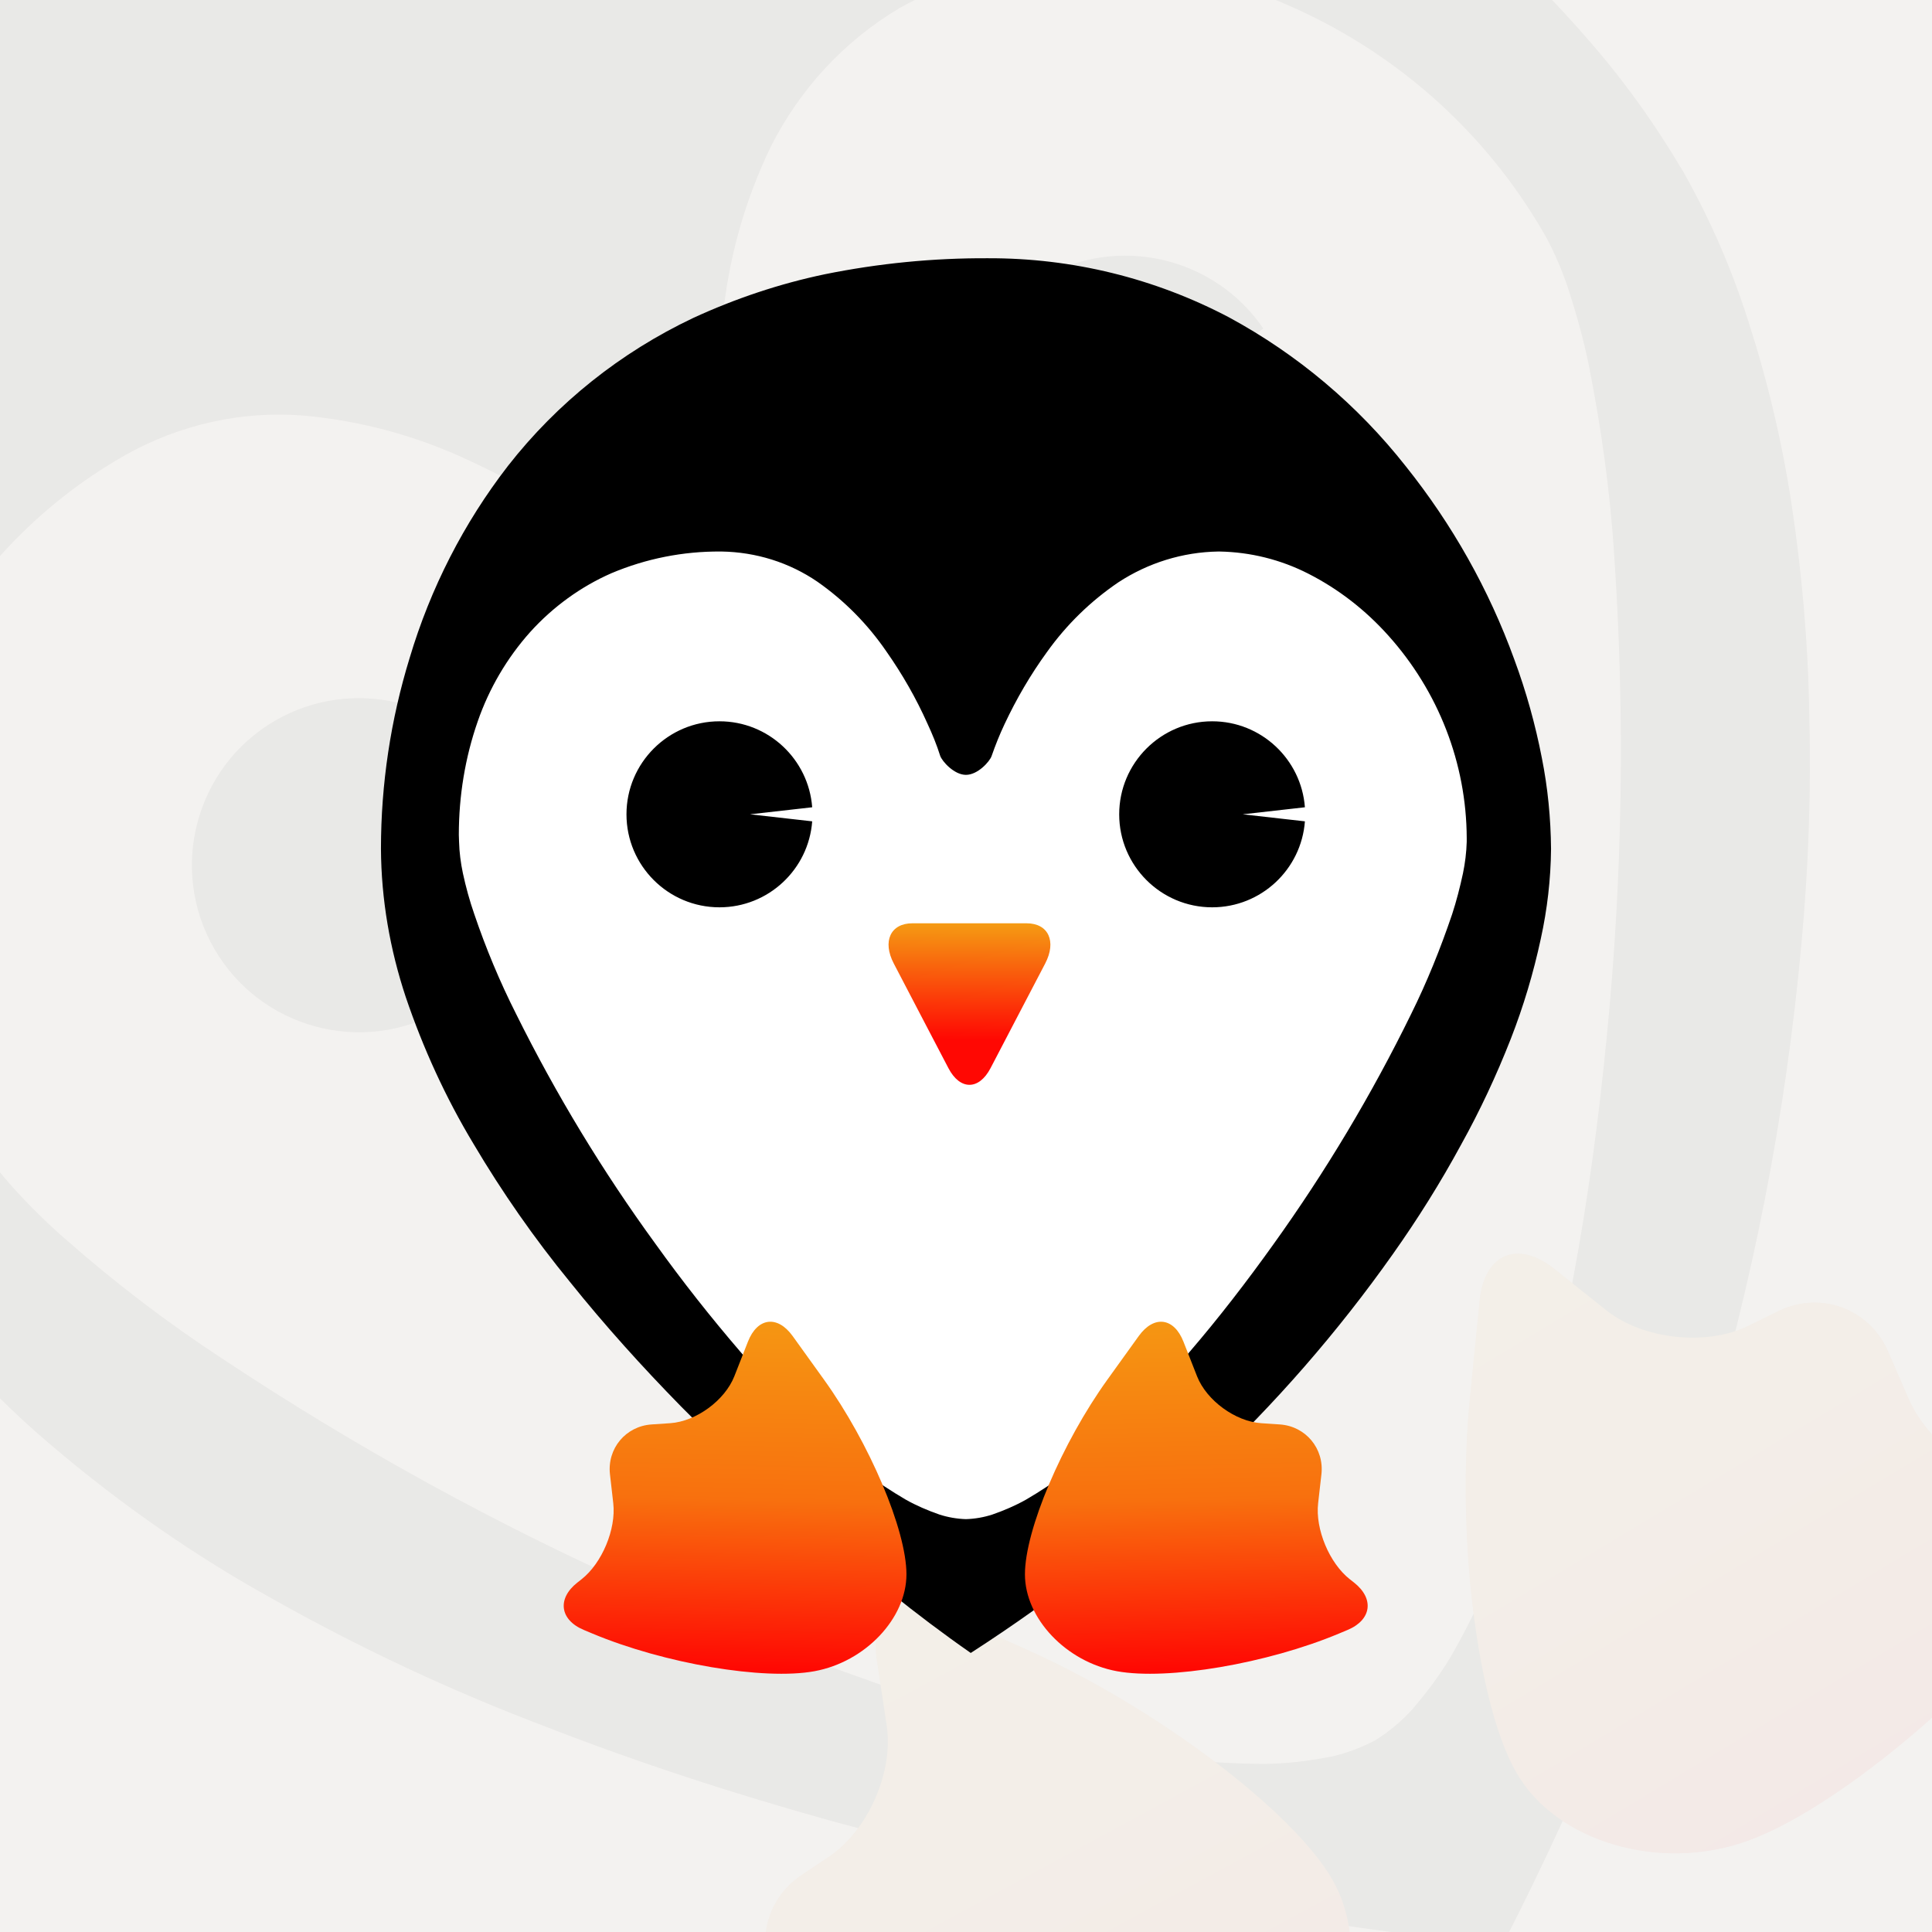 <?xml version="1.0" encoding="UTF-8" standalone="no"?><!-- Generator: Gravit.io --><svg xmlns="http://www.w3.org/2000/svg" xmlns:xlink="http://www.w3.org/1999/xlink" style="isolation:isolate" viewBox="0 0 512 512" width="512pt" height="512pt"><rect x="0" y="0" width="512" height="512" fill="#333333" stroke="none"/><defs><clipPath id="_clipPath_9EHsRWVqxcSXPbOP6Wq0hA80xsdw0SMc"><rect width="512" height="512"/></clipPath></defs><g clip-path="url(#_clipPath_9EHsRWVqxcSXPbOP6Wq0hA80xsdw0SMc)"><rect width="512" height="512" style="fill:rgb(243,242,240)"/><g style="opacity:0.04;"><path d=" M 73.487 -63.856 C 108.083 -83.985 146.994 -95.297 186.963 -96.843 C 223.963 -97.839 260.744 -91.281 295.113 -77.56 C 328.097 -64.67 358.764 -46.56 385.887 -23.739 C 398.451 -13.318 410.08 -1.917 420.736 10.355 C 430.253 21.19 438.748 33.081 446.137 45.61 C 453.225 58.156 458.994 71.465 463.331 85.161 C 468.424 100.931 472.268 117.136 474.768 133.523 C 477.552 151.971 479.166 170.5 479.465 189.037 C 480.013 209.527 479.275 229.853 477.386 250.248 C 473.241 295.6 464.458 340.315 451.279 383.869 C 437.74 429.131 419.909 473.145 398.305 515.197 C 382.36 513.844 366.69 511.893 350.871 509.459 C 306.85 503.226 263.187 494.249 220.193 482.532 C 194.685 475.418 169.475 467.253 144.739 457.622 C 119.681 448.152 95.413 436.777 72.094 423.638 C 49.619 411.201 28.652 396.264 9.362 379.349 C -8.594 363.398 -24.065 344.848 -36.205 324.09 C -51.646 297.345 -62.936 268.513 -69.801 238.603 C -77.818 204.906 -79.624 170.133 -74.978 135.957 C -69.678 98.298 -55.55 62.348 -33.849 30.954 C -21.087 12.898 -6.365 -3.779 10.112 -18.494 C 29.583 -35.687 50.808 -50.918 73.487 -63.856 Z  M 172.199 152.658 C 176.348 156.215 194.446 145.921 193.441 140.549 C 192.416 135.189 191.625 129.694 191.181 124.309 C 190.051 111.013 190.109 97.756 191.501 84.479 C 193.037 68.583 197.352 53.152 204.329 38.747 C 211.956 23.63 223.655 10.949 238.213 2.234 L 238.66 1.976 C 251.623 -5.198 265.876 -9.286 280.6 -10.05 C 296.744 -10.908 312.905 -8.645 328.299 -3.585 C 362.168 7.475 390.865 30.422 408.799 61.215 L 409.706 62.787 C 412.1 67.202 414.103 71.971 415.672 76.706 C 417.733 83.099 419.561 89.626 420.924 96.111 C 424.299 113.027 426.707 130.062 427.781 147.117 C 430.689 189.715 430.011 232.288 425.819 274.69 C 423.719 296.243 420.857 317.821 416.835 339.137 C 413.371 358.372 408.758 377.365 402.912 396.06 C 398.444 410.957 392.321 425.361 384.559 438.9 C 381.623 443.856 378.1 448.555 374.27 452.992 C 371.465 456.112 368.178 458.89 364.441 461.203 C 360.705 463.204 356.54 464.729 352.435 465.598 C 346.677 466.697 340.846 467.398 335.086 467.463 C 319.297 467.367 303.731 465.64 288.412 462.011 C 269.193 457.813 250.262 452.544 231.688 445.877 C 211.216 438.702 190.952 430.631 171.053 421.624 C 131.917 404.263 94.465 383.679 58.826 360.004 C 44.477 350.614 30.714 340.134 17.741 328.733 C 12.69 324.378 7.854 319.588 3.359 314.626 C 0.023 310.911 -3.049 306.888 -5.676 302.608 L -7.443 299.772 C -16.642 283.837 -23.224 266.521 -26.657 248.473 C -29.767 232.284 -29.684 215.441 -26.29 199.222 C -22.918 183.457 -16.258 168.458 -6.77 155.579 C 4.022 141.326 17.559 129.499 32.987 120.721 C 33.104 120.654 33.104 120.654 33.104 120.654 L 33.433 120.464 C 47.717 112.528 63.862 108.848 80.193 110.106 C 95.838 111.477 111.01 115.657 125.203 122.446 C 137.164 128.013 148.577 134.648 159.305 142.428 C 163.834 145.61 168.129 148.926 172.199 152.658 Z " fill-rule="evenodd" fill="rgb(0,0,0)"/><linearGradient id="_lgradient_24" x1="0.5" y1="0" x2="0.495" y2="0.733" gradientTransform="matrix(66.716,-38.519,38.446,66.59,190.758,233.973)" gradientUnits="userSpaceOnUse"><stop offset="0%" stop-opacity="1" style="stop-color:rgb(245,155,19)"/><stop offset="98.261%" stop-opacity="1" style="stop-color:rgb(255,8,3)"/></linearGradient><path d=" M 249.928 279.446 L 226.209 264.389 L 202.506 249.321 C 192.427 242.939 191.57 233.504 200.579 228.303 L 224.112 214.716 L 247.645 201.129 C 256.671 195.918 264.396 201.388 264.901 213.298 L 266.081 241.368 L 267.278 269.429 C 267.766 281.348 259.99 285.838 249.928 279.446 Z " fill="url(#_lgradient_24)"/><path d=" M 338.127 92.852 C 348.085 113.514 340.549 138.711 320.366 150.364 C 299.21 162.578 272.117 155.318 259.903 134.163 C 247.689 113.008 254.937 85.895 276.093 73.681 C 296.27 62.031 321.859 68.114 334.779 87.056 L 329.234 91.152 L 310.829 104.748 L 331.806 95.606 L 338.127 92.852 Z " fill="rgb(0,0,0)"/><path d=" M 135.016 210.118 C 144.974 230.78 137.439 255.977 117.255 267.63 C 96.1 279.844 69.006 272.584 56.792 251.429 C 44.578 230.274 51.827 203.161 72.982 190.947 C 93.159 179.297 118.748 185.38 131.668 204.322 L 126.124 208.418 L 107.718 222.014 L 128.695 212.872 L 135.016 210.118 Z " fill="rgb(0,0,0)"/><g><linearGradient id="_lgradient_25" x1="0.5" y1="0" x2="0.52" y2="0.967" gradientTransform="matrix(150.921,-87.134,92.883,160.878,336.119,355.906)" gradientUnits="userSpaceOnUse"><stop offset="0%" stop-opacity="1" style="stop-color:rgb(245,155,19)"/><stop offset="53.333%" stop-opacity="1" style="stop-color:rgb(248,112,14)"/><stop offset="98.261%" stop-opacity="1" style="stop-color:rgb(255,8,3)"/></linearGradient><path d=" M 411.891 336.244 L 425.723 347.267 C 435.397 354.975 452.263 356.804 463.364 351.349 L 471.296 347.452 C 482.397 341.997 495.416 346.777 500.35 358.119 L 505.882 370.835 C 510.816 382.178 524.761 392.823 537.003 394.592 L 539.567 394.963 C 551.808 396.732 555.668 406.161 548.18 416.006 L 545.531 419.489 C 523.068 449.024 486.042 479.694 462.899 487.935 L 462.899 487.935 C 439.756 496.177 412.434 488.087 401.923 469.883 L 401.923 469.883 C 391.413 451.678 385.883 406.922 389.582 369.999 L 392.13 344.577 C 393.363 332.27 402.218 328.536 411.891 336.244 Z " fill-rule="evenodd" fill="url(#_lgradient_25)"/><linearGradient id="_lgradient_26" x1="0.5" y1="0" x2="0.52" y2="0.967" gradientTransform="matrix(-150.921,87.134,92.883,160.878,287.276,384.105)" gradientUnits="userSpaceOnUse"><stop offset="0%" stop-opacity="1" style="stop-color:rgb(245,155,19)"/><stop offset="53.333%" stop-opacity="1" style="stop-color:rgb(248,112,14)"/><stop offset="98.261%" stop-opacity="1" style="stop-color:rgb(255,8,3)"/></linearGradient><path d=" M 232.362 439.895 L 234.992 457.385 C 236.831 469.617 229.982 485.138 219.707 492.025 L 212.366 496.945 C 202.091 503.832 199.721 517.496 207.077 527.441 L 215.324 538.589 C 222.679 548.534 224.926 565.933 220.337 577.419 L 219.376 579.825 C 214.787 591.311 221.024 599.368 233.294 597.806 L 237.634 597.254 C 274.444 592.568 319.518 575.837 338.227 559.915 L 338.227 559.915 C 356.935 543.993 363.591 516.287 353.08 498.082 L 353.08 498.082 C 342.57 479.877 306.575 452.71 272.749 437.453 L 249.46 426.948 C 238.185 421.862 230.524 427.664 232.362 439.895 Z " fill-rule="evenodd" fill="url(#_lgradient_26)"/></g></g><path d=" M 179 352 C 153.93 325.029 113 301.118 113 260 C 113 221.581 118.772 180.435 141 154 C 166.351 123.85 210.771 111 251.5 111 C 297.692 111 353.832 125.559 379 163 C 395.481 187.518 390 227.459 390 260 C 390 297.976 363.773 321.674 342 348 C 316.624 378.682 292.641 409 251.5 409 C 213.28 409 204.07 378.971 179 352 Z " fill="rgb(255,255,255)"/><g><path d=" M 261.839 68.437 C 284.124 68.362 306.034 73.74 325.735 84.121 C 343.852 93.94 359.761 107.341 372.513 123.524 C 384.828 138.921 394.573 156.189 401.298 174.743 C 404.455 183.265 406.888 191.999 408.609 200.883 C 410.182 208.756 410.968 216.854 411.042 224.952 C 410.968 232.974 410.044 240.997 408.322 248.808 C 406.388 257.829 403.731 266.713 400.374 275.31 C 396.581 284.98 392.202 294.363 387.186 303.384 C 381.746 313.415 375.732 323.01 369.144 332.318 C 354.521 353.031 337.838 372.146 319.36 389.477 C 300.232 407.531 279.382 423.789 257.26 438.051 C 249.949 432.96 242.936 427.657 235.986 422.08 C 216.497 406.82 197.943 390.338 180.475 372.72 C 170.156 362.189 160.274 351.234 151.029 339.705 C 141.583 328.163 133.049 315.923 125.463 303.097 C 118.089 290.844 112.137 277.805 107.545 264.28 C 103.328 251.59 101.032 238.34 100.958 224.952 C 100.958 207.758 103.54 190.714 108.556 174.381 C 114.071 155.902 122.88 138.634 134.634 123.449 C 147.672 106.767 164.492 93.366 183.694 84.27 C 194.874 79.117 206.615 75.174 218.656 72.666 C 232.83 69.797 247.303 68.362 261.839 68.437 Z  M 249.162 200.309 C 249.668 201.744 252.812 205.327 255.963 205.345 C 259.113 205.364 262.27 201.819 262.775 200.384 C 263.773 197.514 264.921 194.644 266.206 191.924 C 269.363 185.199 273.081 178.823 277.448 172.809 C 282.614 165.572 288.99 159.334 296.364 154.33 C 304.25 149.165 313.42 146.307 322.866 146.158 L 323.153 146.158 C 331.4 146.307 339.411 148.304 346.722 152.034 C 354.745 156.114 361.907 161.704 367.921 168.429 C 381.172 183.19 388.621 202.243 388.696 222.082 L 388.696 223.092 C 388.621 225.887 388.259 228.745 387.698 231.465 C 386.911 235.12 385.976 238.776 384.828 242.282 C 381.746 251.378 378.165 260.262 373.935 268.784 C 363.479 290.133 351.301 310.471 337.477 329.748 C 330.464 339.555 323.078 349.163 315.205 358.321 C 308.18 366.631 300.669 374.504 292.646 381.891 C 286.345 387.83 279.382 393.07 271.871 397.437 C 269.076 399.009 266.069 400.295 262.987 401.368 C 260.766 402.091 258.408 402.515 255.963 402.59 C 253.604 402.515 251.171 402.091 248.95 401.368 C 245.868 400.295 242.861 399.009 240.067 397.437 C 232.48 392.995 225.456 387.83 219.08 381.816 C 210.982 374.442 203.321 366.631 196.221 358.246 C 188.348 349.088 180.824 339.555 173.737 329.673 C 159.7 310.408 147.373 290.058 136.78 268.722 C 132.475 260.2 128.757 251.316 125.675 242.208 C 124.452 238.701 123.454 235.046 122.668 231.402 C 122.094 228.682 121.732 225.887 121.657 223.092 L 121.595 221.233 C 121.595 210.989 123.242 200.808 126.611 191.151 C 129.618 182.479 134.347 174.381 140.498 167.506 C 146.512 160.843 153.899 155.466 162.059 151.897 C 171.229 148.029 181.049 146.095 190.931 146.158 C 191.006 146.158 191.006 146.158 191.006 146.158 L 191.218 146.158 C 200.314 146.307 209.123 149.027 216.647 154.18 C 223.809 159.196 229.96 165.435 234.913 172.659 C 239.131 178.673 242.787 185.049 245.794 191.787 C 247.091 194.582 248.239 197.377 249.162 200.309 Z " fill-rule="evenodd" fill="rgb(0,0,0)"/><linearGradient id="_lgradient_27" x1="0.5" y1="0" x2="0.495" y2="0.733" gradientTransform="matrix(42.89,0,0,42.809,235.475,244.681)" gradientUnits="userSpaceOnUse"><stop offset="0%" stop-opacity="1" style="stop-color:rgb(245,155,19)"/><stop offset="98.261%" stop-opacity="1" style="stop-color:rgb(255,8,3)"/></linearGradient><path d=" M 251.346 283.078 L 244.101 269.215 L 236.867 255.352 C 233.784 249.469 235.997 244.681 241.789 244.681 L 256.917 244.681 L 272.046 244.681 C 277.849 244.681 280.051 249.469 276.979 255.352 L 269.734 269.215 L 262.5 283.078 C 259.417 288.961 254.418 288.961 251.346 283.078 Z " fill="url(#_lgradient_27)"/><path d=" M 345.814 217.663 C 344.864 230.397 334.216 240.448 321.241 240.448 C 307.64 240.448 296.598 229.406 296.598 215.806 C 296.598 202.205 307.64 191.151 321.241 191.151 C 334.212 191.151 344.857 201.207 345.813 213.936 L 342 214.368 L 329.341 215.799 L 342 217.231 L 345.814 217.663 Z " fill="rgb(0,0,0)"/><path d=" M 215.24 217.663 C 214.289 230.397 203.642 240.448 190.666 240.448 C 177.066 240.448 166.023 229.406 166.023 215.806 C 166.023 202.205 177.066 191.151 190.666 191.151 C 203.637 191.151 214.282 201.207 215.239 213.936 L 211.425 214.368 L 198.766 215.799 L 211.425 217.231 L 215.24 217.663 Z " fill="rgb(0,0,0)"/><g><linearGradient id="_lgradient_28" x1="0.5" y1="0" x2="0.52" y2="0.967" gradientTransform="matrix(97.023,0,0,103.424,271.619,343.937)" gradientUnits="userSpaceOnUse"><stop offset="0%" stop-opacity="1" style="stop-color:rgb(245,155,19)"/><stop offset="53.333%" stop-opacity="1" style="stop-color:rgb(248,112,14)"/><stop offset="98.261%" stop-opacity="1" style="stop-color:rgb(255,8,3)"/></linearGradient><path d=" M 313.626 355.55 L 317.227 364.715 C 319.745 371.124 327.368 376.701 334.239 377.161 L 339.149 377.49 C 346.02 377.95 350.966 383.879 350.188 390.721 L 349.315 398.393 C 348.537 405.235 352.297 414.249 357.707 418.51 L 358.84 419.402 C 364.25 423.663 363.486 429.284 357.135 431.947 L 354.888 432.889 C 335.836 440.876 309.446 445.356 295.993 442.888 L 295.993 442.888 C 282.541 440.419 271.619 428.913 271.619 417.209 L 271.619 417.209 C 271.619 405.506 281.411 382.387 293.473 365.615 L 301.778 354.066 C 305.799 348.476 311.108 349.14 313.626 355.55 Z " fill-rule="evenodd" fill="url(#_lgradient_28)"/><linearGradient id="_lgradient_29" x1="0.5" y1="0" x2="0.52" y2="0.967" gradientTransform="matrix(-97.023,0,0,103.424,240.219,343.937)" gradientUnits="userSpaceOnUse"><stop offset="0%" stop-opacity="1" style="stop-color:rgb(245,155,19)"/><stop offset="53.333%" stop-opacity="1" style="stop-color:rgb(248,112,14)"/><stop offset="98.261%" stop-opacity="1" style="stop-color:rgb(255,8,3)"/></linearGradient><path d=" M 198.212 355.55 L 194.611 364.715 C 192.092 371.124 184.469 376.701 177.598 377.161 L 172.689 377.49 C 165.818 377.95 160.872 383.879 161.65 390.721 L 162.523 398.393 C 163.301 405.235 159.541 414.249 154.131 418.51 L 152.998 419.402 C 147.588 423.663 148.352 429.284 154.703 431.947 L 156.949 432.889 C 176.002 440.876 202.392 445.356 215.845 442.888 L 215.845 442.888 C 229.297 440.419 240.219 428.913 240.219 417.209 L 240.219 417.209 C 240.219 405.506 230.426 382.387 218.364 365.615 L 210.059 354.066 C 206.039 348.476 200.73 349.14 198.212 355.55 Z " fill-rule="evenodd" fill="url(#_lgradient_29)"/></g></g></g></svg>